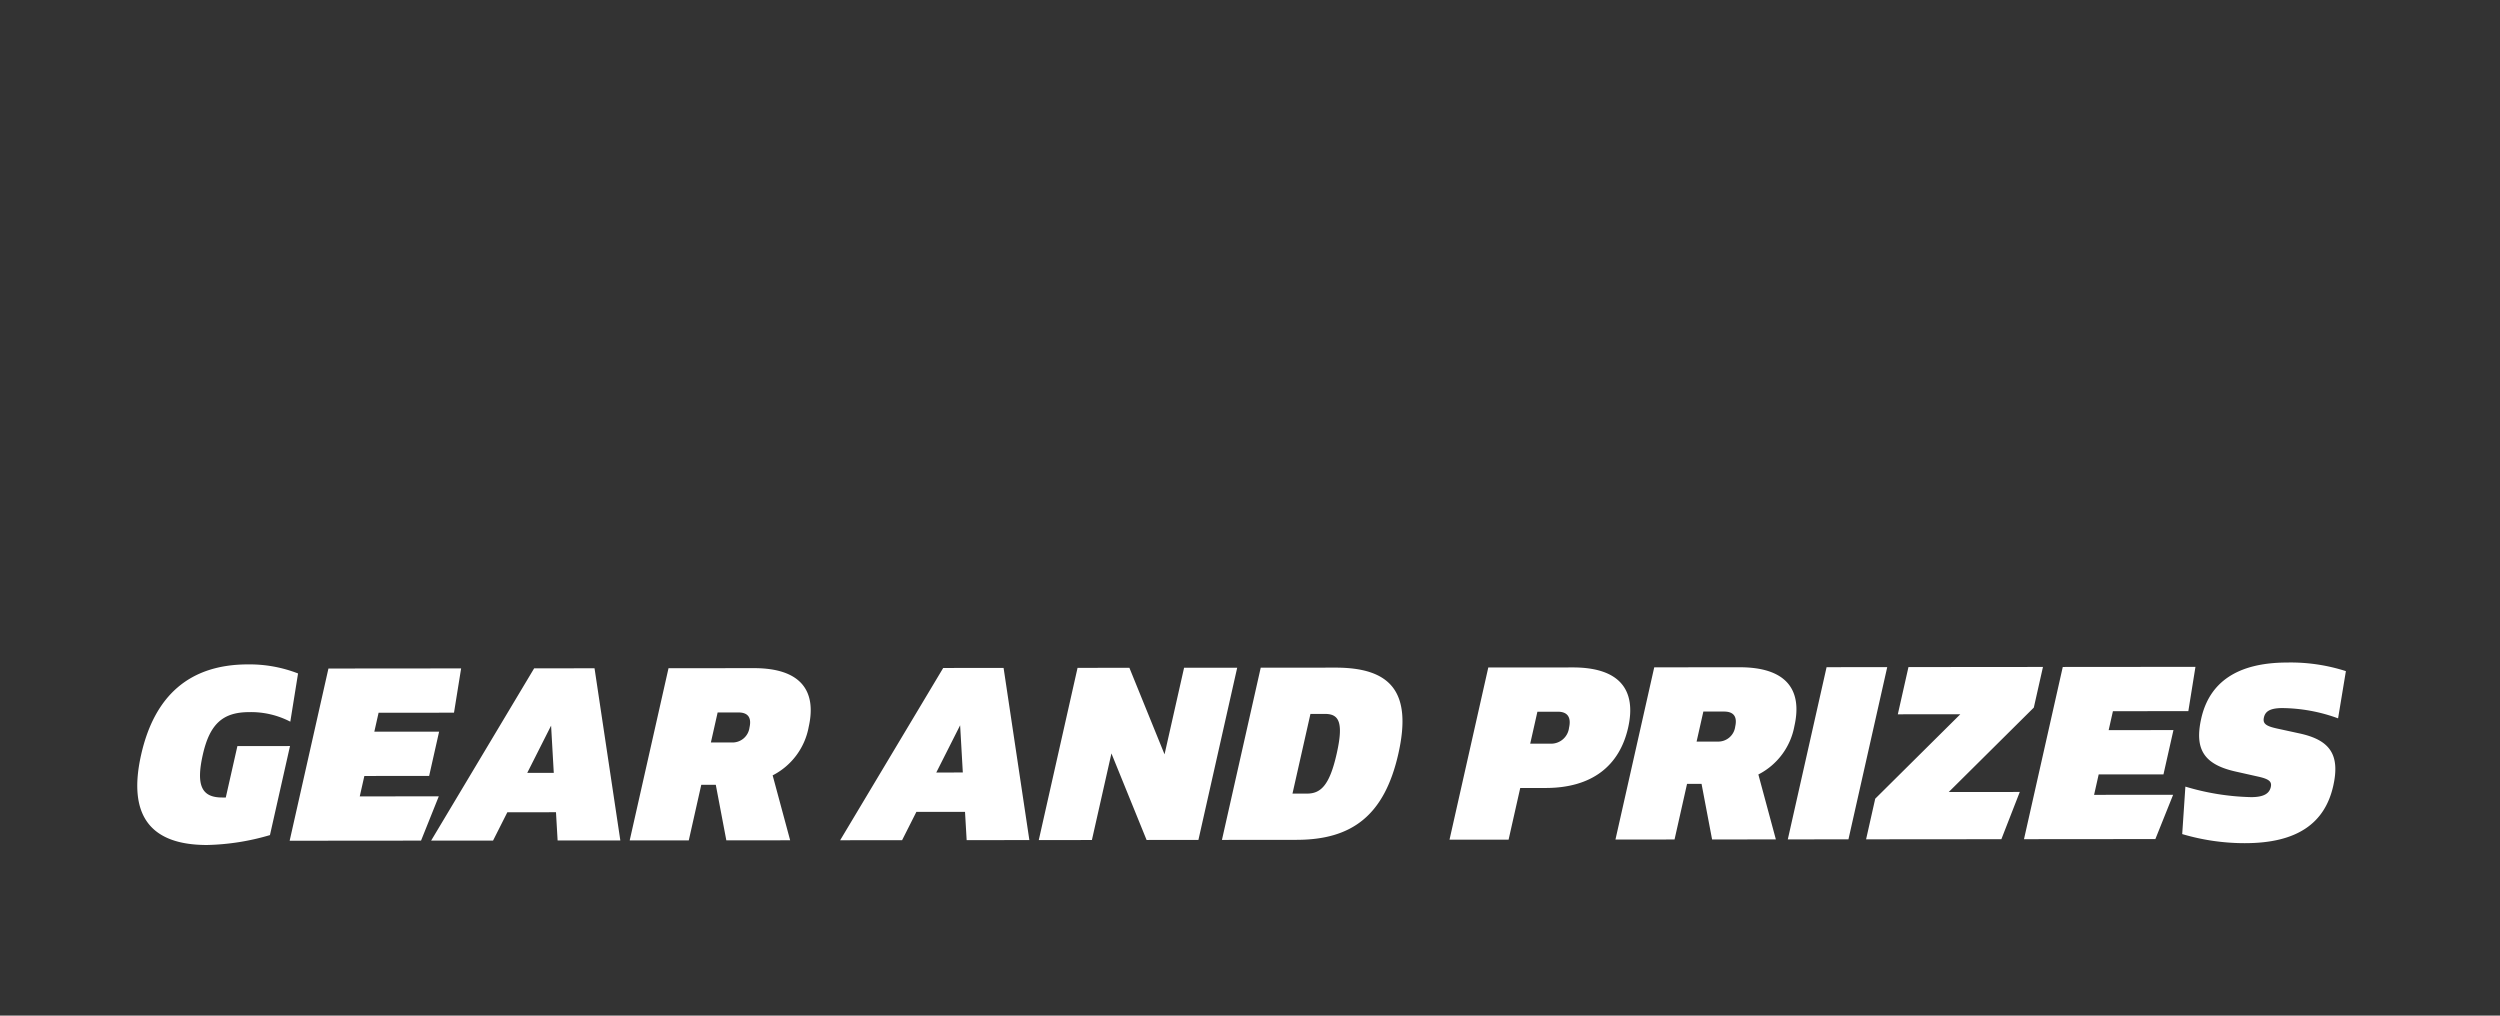 <svg xmlns="http://www.w3.org/2000/svg" width="320" height="130"><rect width="100%" height="100%" fill="#333333" stroke="none"/><path data-name="GEAR AND PRIZES" d="M26.508 108.159a30.5 30.5 0 008.046-1.267l2.567-11.4-6.734.006-1.487 6.582h-.46c-2.587 0-3.382-1.477-2.481-5.476.893-3.968 2.587-5.449 5.937-5.452a10.9 10.9 0 015.263 1.223l.992-6.172a17.1 17.1 0 00-6.438-1.159c-7.431.006-11.94 3.977-13.649 11.567s1.013 11.555 8.444 11.548zm10.567-.545l16.818-.015 2.272-5.669-10.117.009.589-2.614 8.293-.007 1.276-5.668-8.293.007.546-2.425 9.653-.008.912-5.668-16.984.015zm34.3-.03l8.028-.007L76.1 85.54l-7.729.007L55.184 107.6l7.928-.007 1.828-3.622 6.226-.006zm-3.888-8.655l3.053-6.048.343 6.045zm33.653 8.628l-2.241-8.31a8.722 8.722 0 004.615-6.206c1.063-4.724-1.125-7.524-7.03-7.519l-10.914.01-4.97 22.043 7.563-.006 1.6-7.117h1.858l1.35 7.114zm-9.282-16.363h2.654c1.261 0 1.7.691 1.425 1.919a2.19 2.19 0 01-2.29 1.923h-2.654zm31.874 16.343l8.027-.007-3.3-22.036-7.729.007-13.19 22.05 7.928-.007 1.828-3.622 6.226-.006zm-3.888-8.655l3.053-6.047.343 6.044zm31.718-13.409l-2.5 11.085-4.5-11.079-6.635.006-4.964 22.044 6.8-.006 2.5-11.085 4.5 11.078 6.634-.006 4.964-22.043zm4.846 22.035l9.553-.009c7.066-.006 11.244-3.1 13.031-11.031s-1-11.018-8.067-11.012l-9.553.008zm9.029-5.927l2.3-10.2h1.857c1.758 0 2.427 1 1.5 5.1-.915 4.062-2.044 5.1-3.8 5.1zm20.1 5.9l7.563-.007 1.49-6.613h3.25c5.971 0 9.469-2.873 10.562-7.723s-1.116-7.713-7.087-7.707l-10.814.009zm10.329-12.288l.922-4.094h2.62c1.294 0 1.714.785 1.43 2.045a2.312 2.312 0 01-2.351 2.048zm31.445 12.25l-2.241-8.309a8.719 8.719 0 004.615-6.207c1.064-4.724-1.125-7.524-7.029-7.518l-10.914.009-4.964 22.044 7.563-.007 1.6-7.117h1.858l1.349 7.115zm-9.282-16.363h2.654c1.26 0 1.7.691 1.425 1.919a2.19 2.19 0 01-2.291 1.922h-2.653zm10.809 16.362l7.763-.007 4.964-22.043-7.763.007zm20.6-6.063l10.891-10.809 1.17-5.2-17.216.015-1.362 6.046 8-.007-10.892 10.809-1.17 5.2 17.316-.015 2.357-6.047zm9.632 6.036l16.818-.015 2.272-5.669-10.117.009.588-2.614 8.293-.007 1.277-5.669-8.293.008.546-2.425 9.653-.008.911-5.668-16.984.015zm28.315.51c6.7-.006 10.2-2.591 11.266-7.314.9-4-.4-5.888-4.321-6.734l-2.877-.627c-1.422-.314-1.848-.628-1.671-1.416.163-.724.7-1.2 2.359-1.2a21.225 21.225 0 017.133 1.316l1-6.046a23.042 23.042 0 00-7.514-1.1c-6.435.006-9.962 2.559-11 7.156-.886 3.937.332 5.888 4.406 6.8l2.936.659c1.389.313 1.709.659 1.56 1.321-.177.787-.822 1.291-2.513 1.293a31.473 31.473 0 01-8.42-1.347l-.406 6.077a28.213 28.213 0 008.056 1.163z" fill-rule="evenodd" fill="#fff"/></svg>